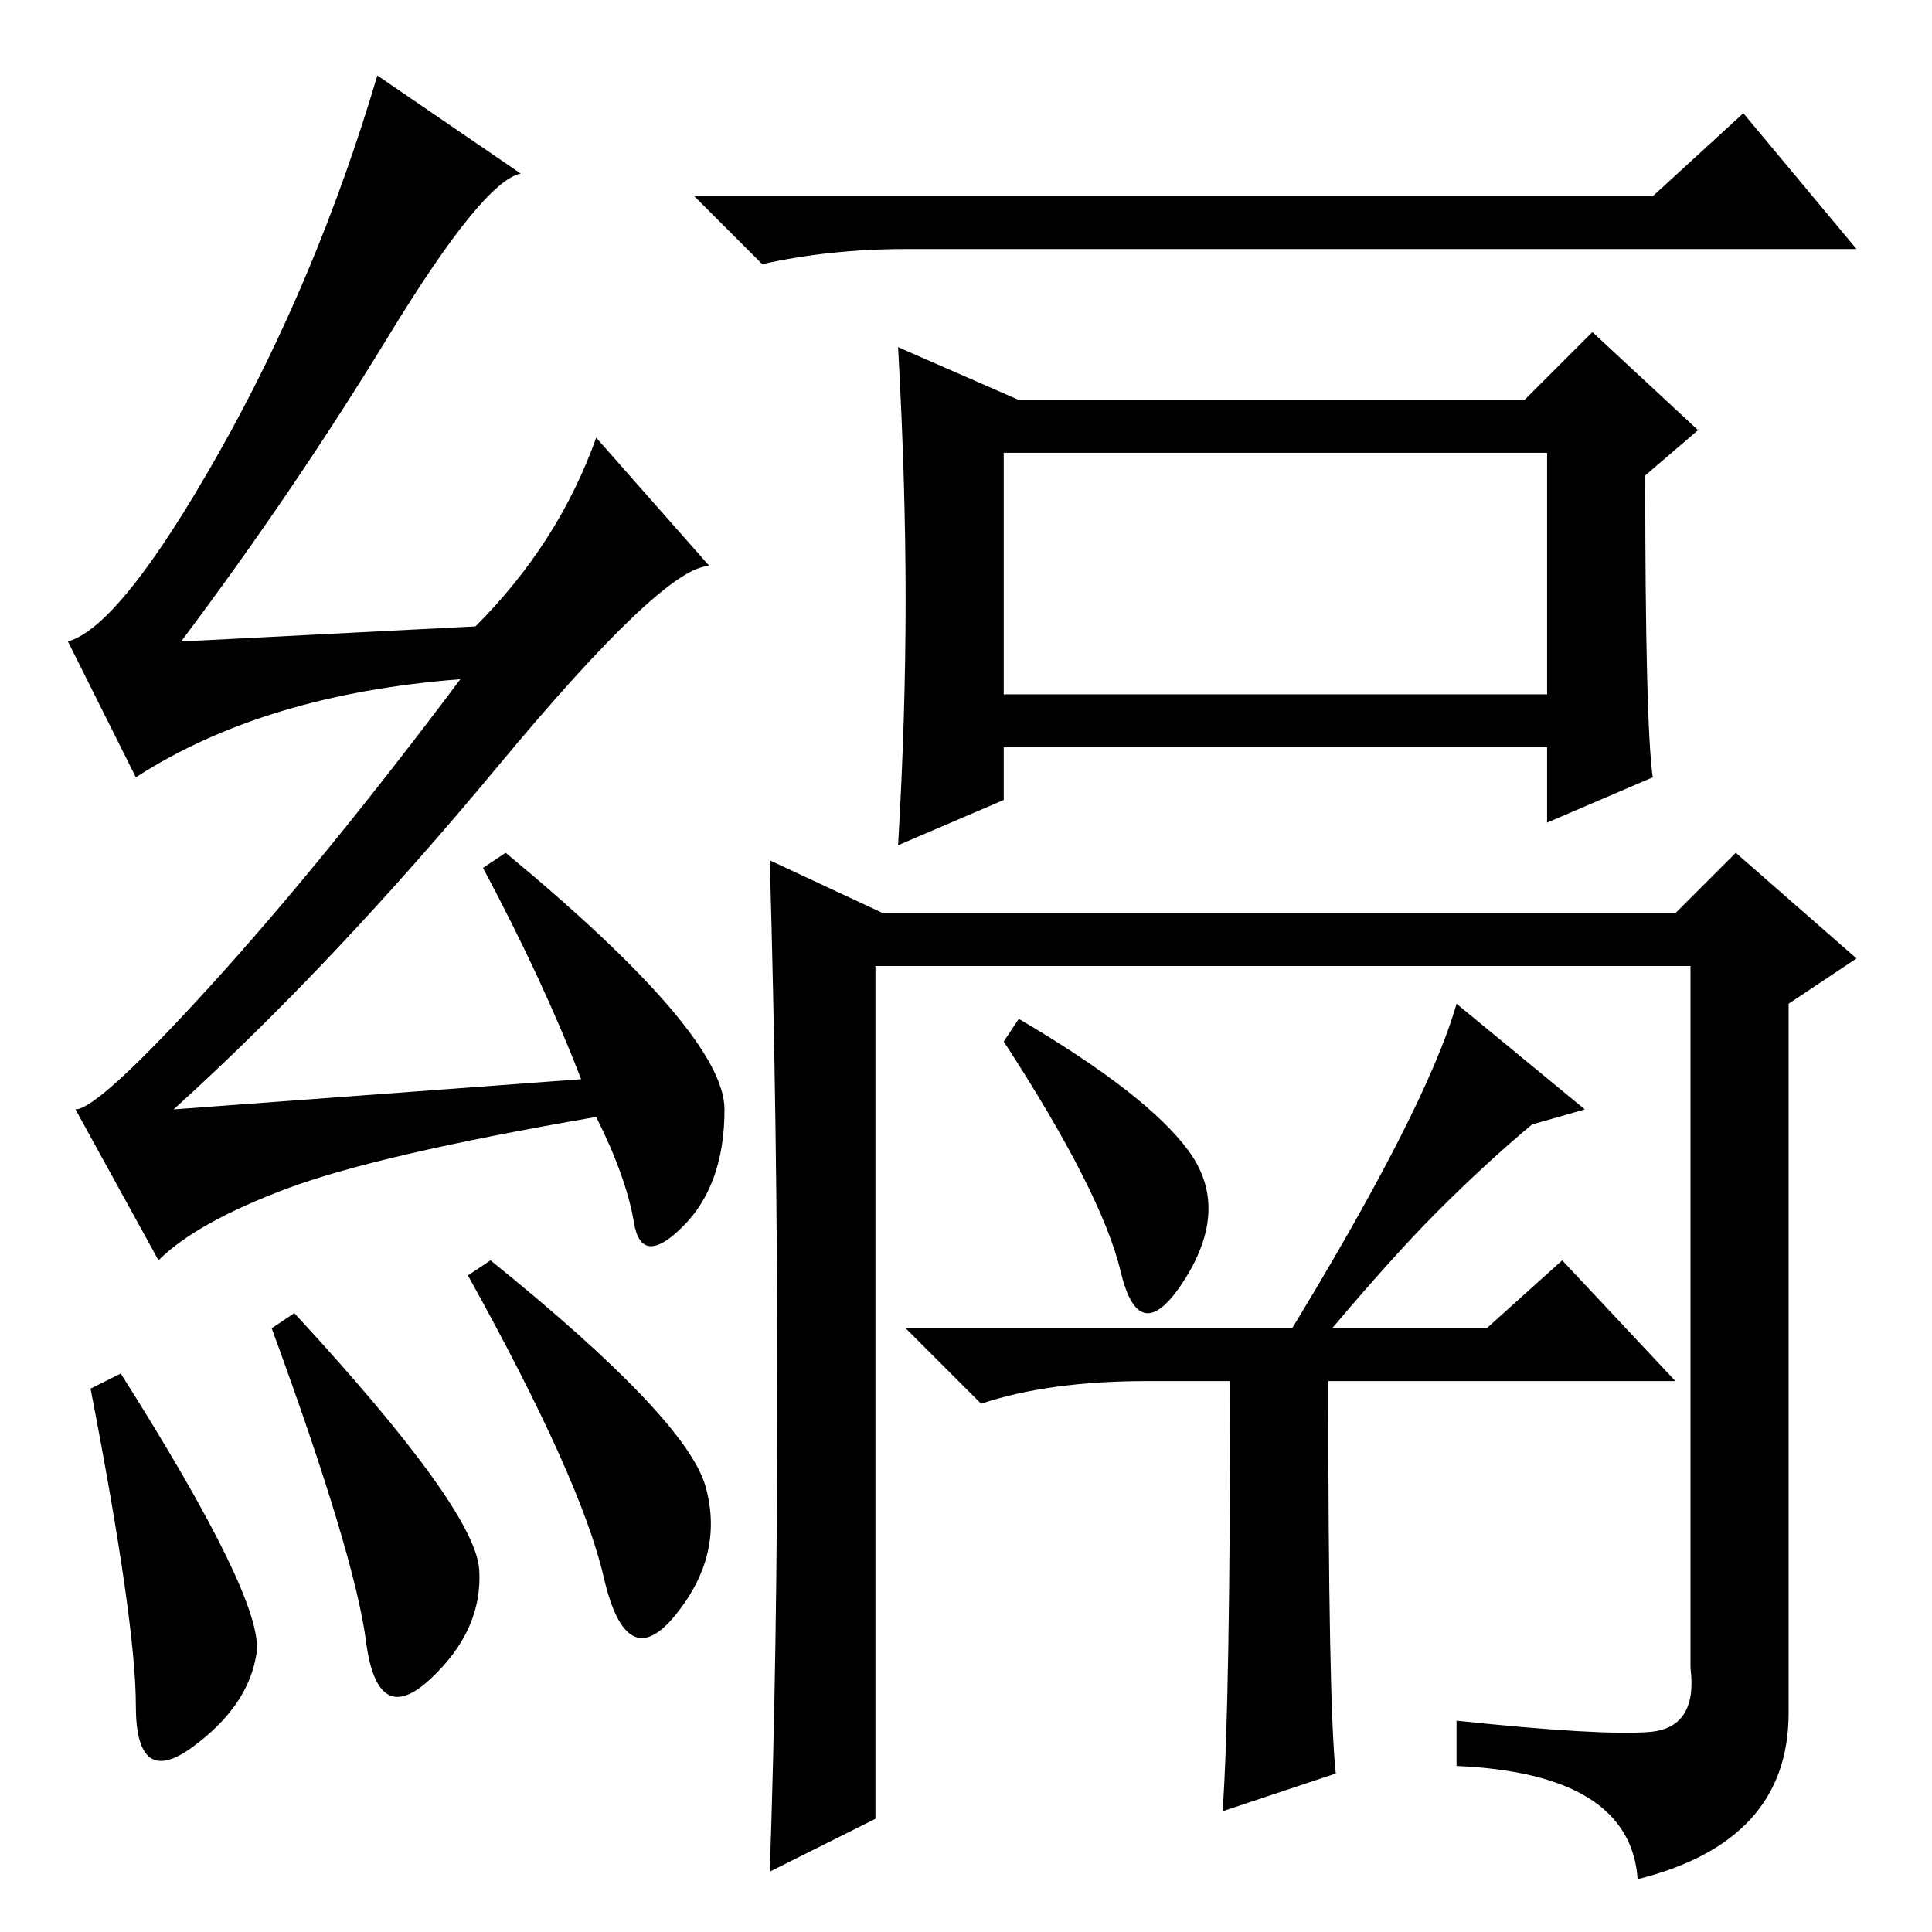 <?xml version="1.0" standalone="no"?>
<!DOCTYPE svg PUBLIC "-//W3C//DTD SVG 1.1//EN" "http://www.w3.org/Graphics/SVG/1.1/DTD/svg11.dtd" >
<svg xmlns="http://www.w3.org/2000/svg" xmlns:xlink="http://www.w3.org/1999/xlink" version="1.1" viewBox="0 -36 256 256">
  <g transform="matrix(1 0 0 -1 0 220)">
   <path fill="currentColor"
d="M36 80l3 2q24 -26 24.5 -34t-6.5 -14.5t-8.5 5t-12.5 41.5zM65 89q26 -21 28.5 -30t-4 -17t-9.5 5t-18 40zM51.5 211.5q-12.5 -20.5 -27.5 -40.5l39 2q11 11 16 25l15 -17q-6 0 -28 -26.5t-43 -45.5l54 4q-5 13 -13 28l3 2q29 -24 29 -34t-5.5 -15.5t-6.5 0.5t-5 14
q-29 -5 -41 -9.5t-17 -9.5l-11 20q3 0 18 16.5t33 40.5q-26 -2 -43 -13l-9 18q7 2 20 25t21 50l19 -13q-5 -1 -17.5 -21.5zM219 230l12 11l15 -18h-126q-10 0 -19 -2l-9 9h127zM177 21l-15 -5q1 14 1 57h-11q-13 0 -22 -3l-10 10h77l10 9l15 -16h-46q0 -43 1 -52zM133 164
h72v32h-72v-32zM219 153l-14 -6v10h-72v-7l-14 -6q1 17 1 32.5t-1 33.5l16 -7h67l9 9l14 -13l-7 -6q0 -33 1 -40zM218.5 26.5q6.5 0.5 5.5 8.5v93h-108v-113l-14 -7q1 29 1 64t-1 70l15 -7h105l8 8l16 -14l-9 -6v-94q0 -17 -20 -22q-1 14 -24 15v6q19 -2 25.5 -1.5zM135 121
q17 -10 22.5 -17.5t-0.5 -17t-8.5 1t-15.5 30.5zM210 109l-7 -2q-6 -5 -12.5 -11.5t-16.5 -18.5l-4 1q19 31 23 45zM12 72l4 2q19 -30 18 -37t-8.5 -12.5t-7.5 5.5t-6 42z" />
  </g>

</svg>
